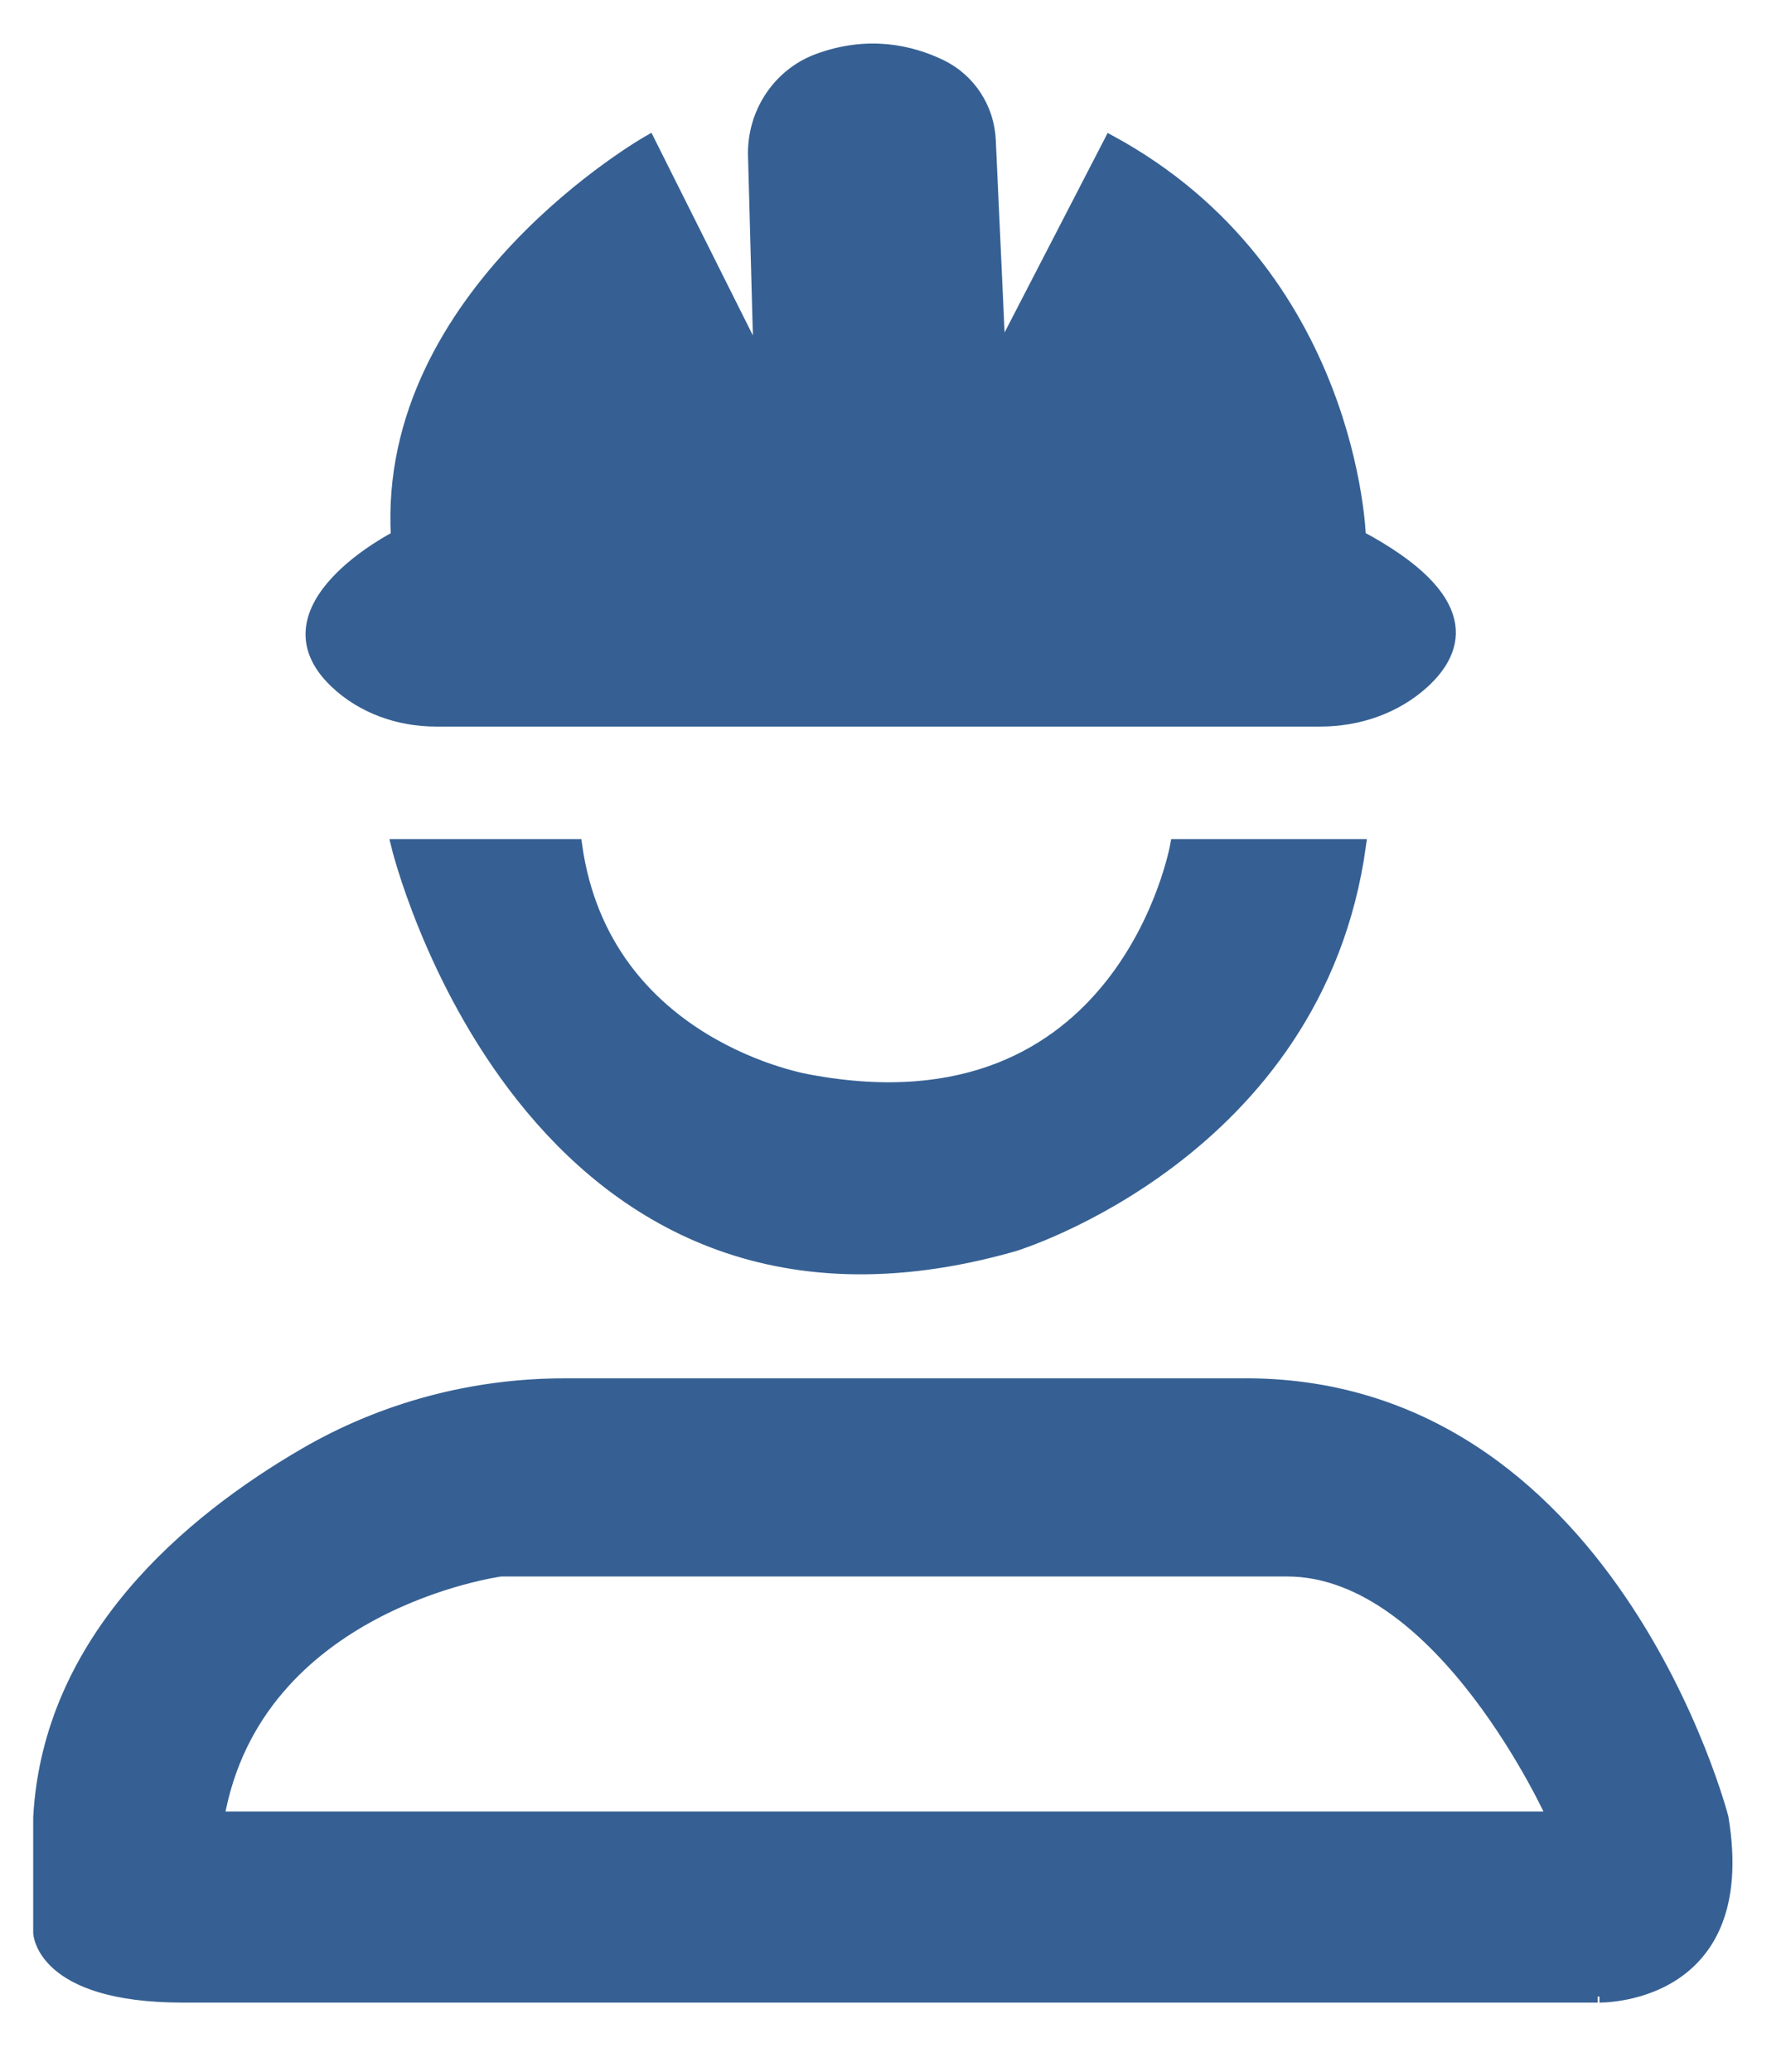 <?xml version="1.0" encoding="utf-8"?>
<!-- Generator: Adobe Illustrator 27.2.0, SVG Export Plug-In . SVG Version: 6.00 Build 0)  -->
<svg version="1.1" id="Capa_2" xmlns="http://www.w3.org/2000/svg" xmlns:xlink="http://www.w3.org/1999/xlink" x="0px" y="0px"
	 viewBox="0 0 146.84 170.32" style="enable-background:new 0 0 146.84 170.32;" xml:space="preserve">
<style type="text/css">
	.st0{fill:#366093;stroke:#366093;stroke-miterlimit:10;}
</style>
<g>
	<path class="st0" d="M32.65,69.48c0,0,10.65,44.32,50.71,32.9c0,0,24.97-7.55,28.45-32.9h-15.1c0,0-4.26,24.19-30.19,19.35
		c0,0-16.84-2.71-19.16-19.35H32.65z"/>
	<path class="st0" d="M141.61,149.42c0,0-9.29-36-39.68-35.61H46.41c-7.5,0-14.87,1.95-21.35,5.72
		c-9.48,5.51-21.04,15.19-21.83,29.89v9.48c0,0,0.19,5.23,11.81,5.23h116.32C131.35,164.13,144.13,164.52,141.61,149.42z
		 M17.94,149.42c3.1-17.61,23.23-20.32,23.23-20.32h64.65c12.77,0,21.87,20.32,21.87,20.32H17.94z"/>
	<path class="st0" d="M53.35,11.61c0,0-21.87,12.39-20.71,32.52c0,0-11.5,5.79-5.06,11.94c2.2,2.1,5.21,3.16,8.26,3.16h72.72
		c3.11,0,6.18-1.04,8.48-3.14c2.91-2.67,4.27-6.87-5.24-11.96c0,0-0.58-21.68-20.52-32.52l-9.1,17.61l-0.81-17.71
		c-0.12-2.62-1.66-4.98-4.02-6.12c-2.47-1.19-5.99-2.01-10.15-0.46C63.97,6.15,61.9,9.35,62,12.81l0.46,17L53.35,11.61z"/>
</g>
</svg>
